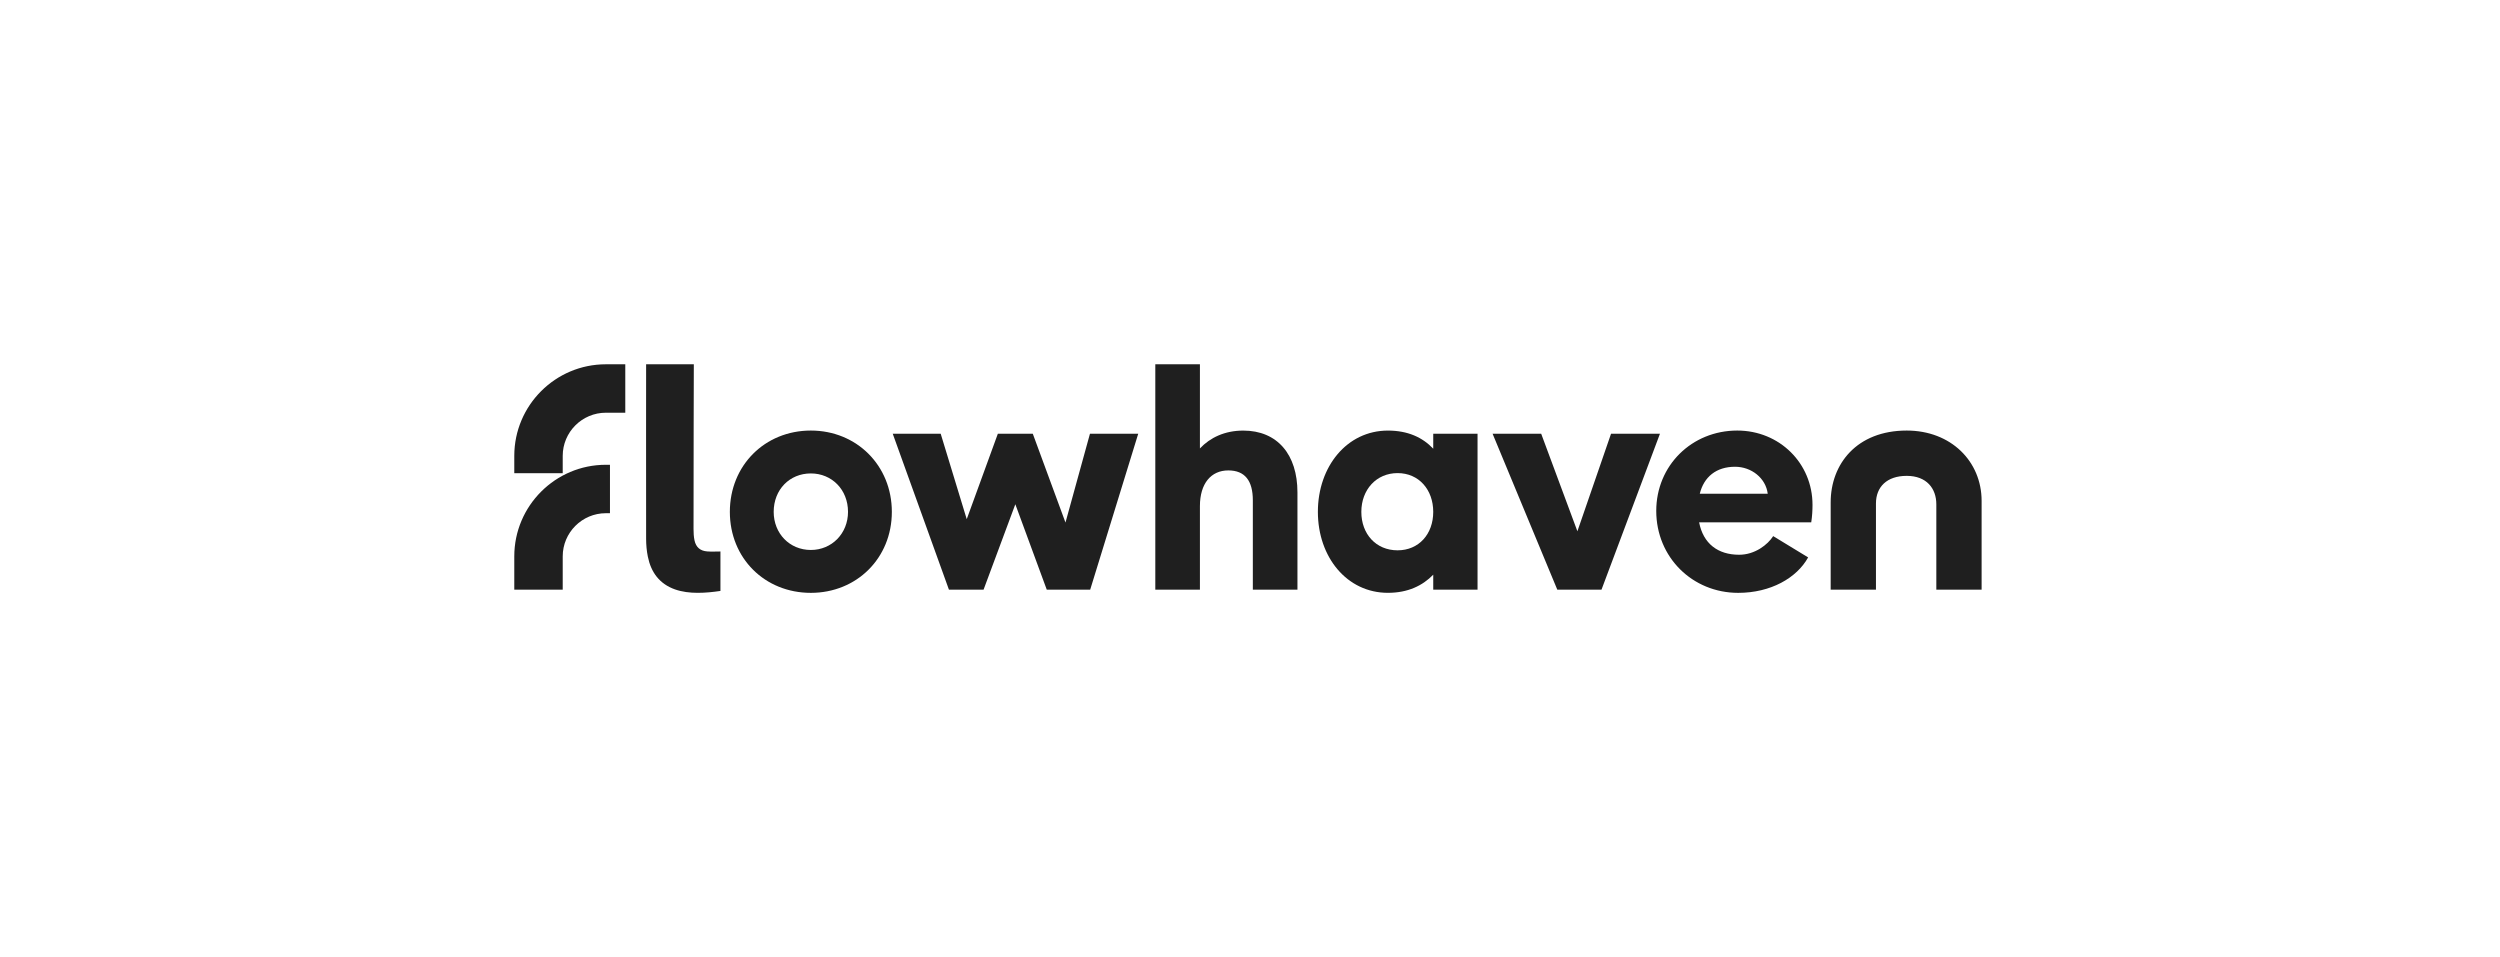 <svg width="350" height="134" viewBox="0 0 350 134" fill="none" xmlns="http://www.w3.org/2000/svg">
<path d="M243.214 60.277C236.855 60.277 231.875 65.169 231.875 71.528C231.875 78.019 236.943 83 243.347 83C247.883 83 251.538 80.927 253.139 78.036L248.247 75.057C247.481 76.258 245.689 77.665 243.48 77.665C240.501 77.665 238.455 76.109 237.877 73.129H253.573C253.706 72.284 253.751 71.439 253.751 70.683C253.754 64.857 249.129 60.277 243.214 60.277ZM237.967 69.126C238.545 66.769 240.279 65.346 242.903 65.346C245.215 65.346 247.216 66.947 247.483 69.126H237.967Z" fill="#1F1F1F"/>
<path d="M113.519 60.277C107.071 60.277 102.179 65.169 102.179 71.661C102.179 78.152 107.071 83 113.519 83C119.923 83 124.858 78.153 124.858 71.661C124.858 65.168 119.923 60.277 113.519 60.277ZM113.519 76.996C110.54 76.996 108.316 74.684 108.316 71.661C108.316 68.548 110.539 66.28 113.519 66.28C116.454 66.28 118.722 68.548 118.722 71.661C118.722 74.684 116.454 76.996 113.519 76.996Z" fill="#1F1F1F"/>
<path d="M225.547 60.72L220.835 74.378L215.765 60.72H208.961L218.022 82.555H218.033H224.209L232.395 60.72H225.547Z" fill="#1F1F1F"/>
<path d="M149.167 73.157L144.59 60.72H139.7L135.342 72.684L131.696 60.72H124.982L132.852 82.555H137.699L142.146 70.594L146.547 82.555H146.577H152.626L159.353 60.72H152.595L149.167 73.157Z" fill="#1F1F1F"/>
<path d="M266.941 60.277C259.938 60.277 256.294 64.973 256.294 70.332V82.555H262.634V70.481C262.634 68.185 264.147 66.621 266.941 66.621C269.733 66.621 271.086 68.39 271.086 70.605V82.555H277.426V70.123C277.426 64.593 273.136 60.277 266.941 60.277Z" fill="#1F1F1F"/>
<path d="M174.057 60.282C171.469 60.282 169.417 61.264 167.989 62.781V51H161.743V82.553H167.989V70.855C167.989 67.687 169.55 65.858 171.961 65.858C174.28 65.858 175.397 67.286 175.397 70.051V82.552H181.643V68.936C181.643 63.628 178.831 60.282 174.057 60.282Z" fill="#1F1F1F"/>
<path d="M99.02 77.2C98.034 77.127 97.443 76.623 97.232 75.659C97.12 75.143 97.096 74.599 97.095 74.068C97.087 67.101 97.135 51 97.135 51H90.457C90.457 51 90.439 68.005 90.457 75.44C90.458 76.27 90.532 77.114 90.697 77.926C91.139 80.121 92.326 81.749 94.505 82.518C96.472 83.212 98.841 83.03 100.862 82.731C100.862 82.519 100.862 77.552 100.862 77.208C100.093 77.21 99.683 77.249 99.02 77.2Z" fill="#1F1F1F"/>
<path d="M72 63.821V66.251H78.78V63.821C78.78 60.491 81.491 57.78 84.821 57.78H87.54V51H84.821C77.752 51 72 56.752 72 63.821Z" fill="#1F1F1F"/>
<path d="M72 77.89V82.555H78.78V77.89C78.78 74.559 81.491 71.849 84.821 71.849H85.395V65.069H84.821C77.752 65.069 72 70.821 72 77.89Z" fill="#1F1F1F"/>
<path d="M200.654 62.82C199.167 61.245 197.108 60.281 194.308 60.281C188.574 60.281 184.503 65.314 184.503 71.66C184.503 78.007 188.574 82.996 194.308 82.996C197.108 82.996 199.165 81.989 200.654 80.457V82.552H206.856V60.719H200.654V62.82ZM195.663 77.045C192.644 77.045 190.587 74.769 190.587 71.662C190.587 68.554 192.688 66.234 195.663 66.234C198.639 66.234 200.653 68.554 200.653 71.662C200.654 74.769 198.641 77.045 195.663 77.045Z" fill="#1F1F1F"/>
</svg>
